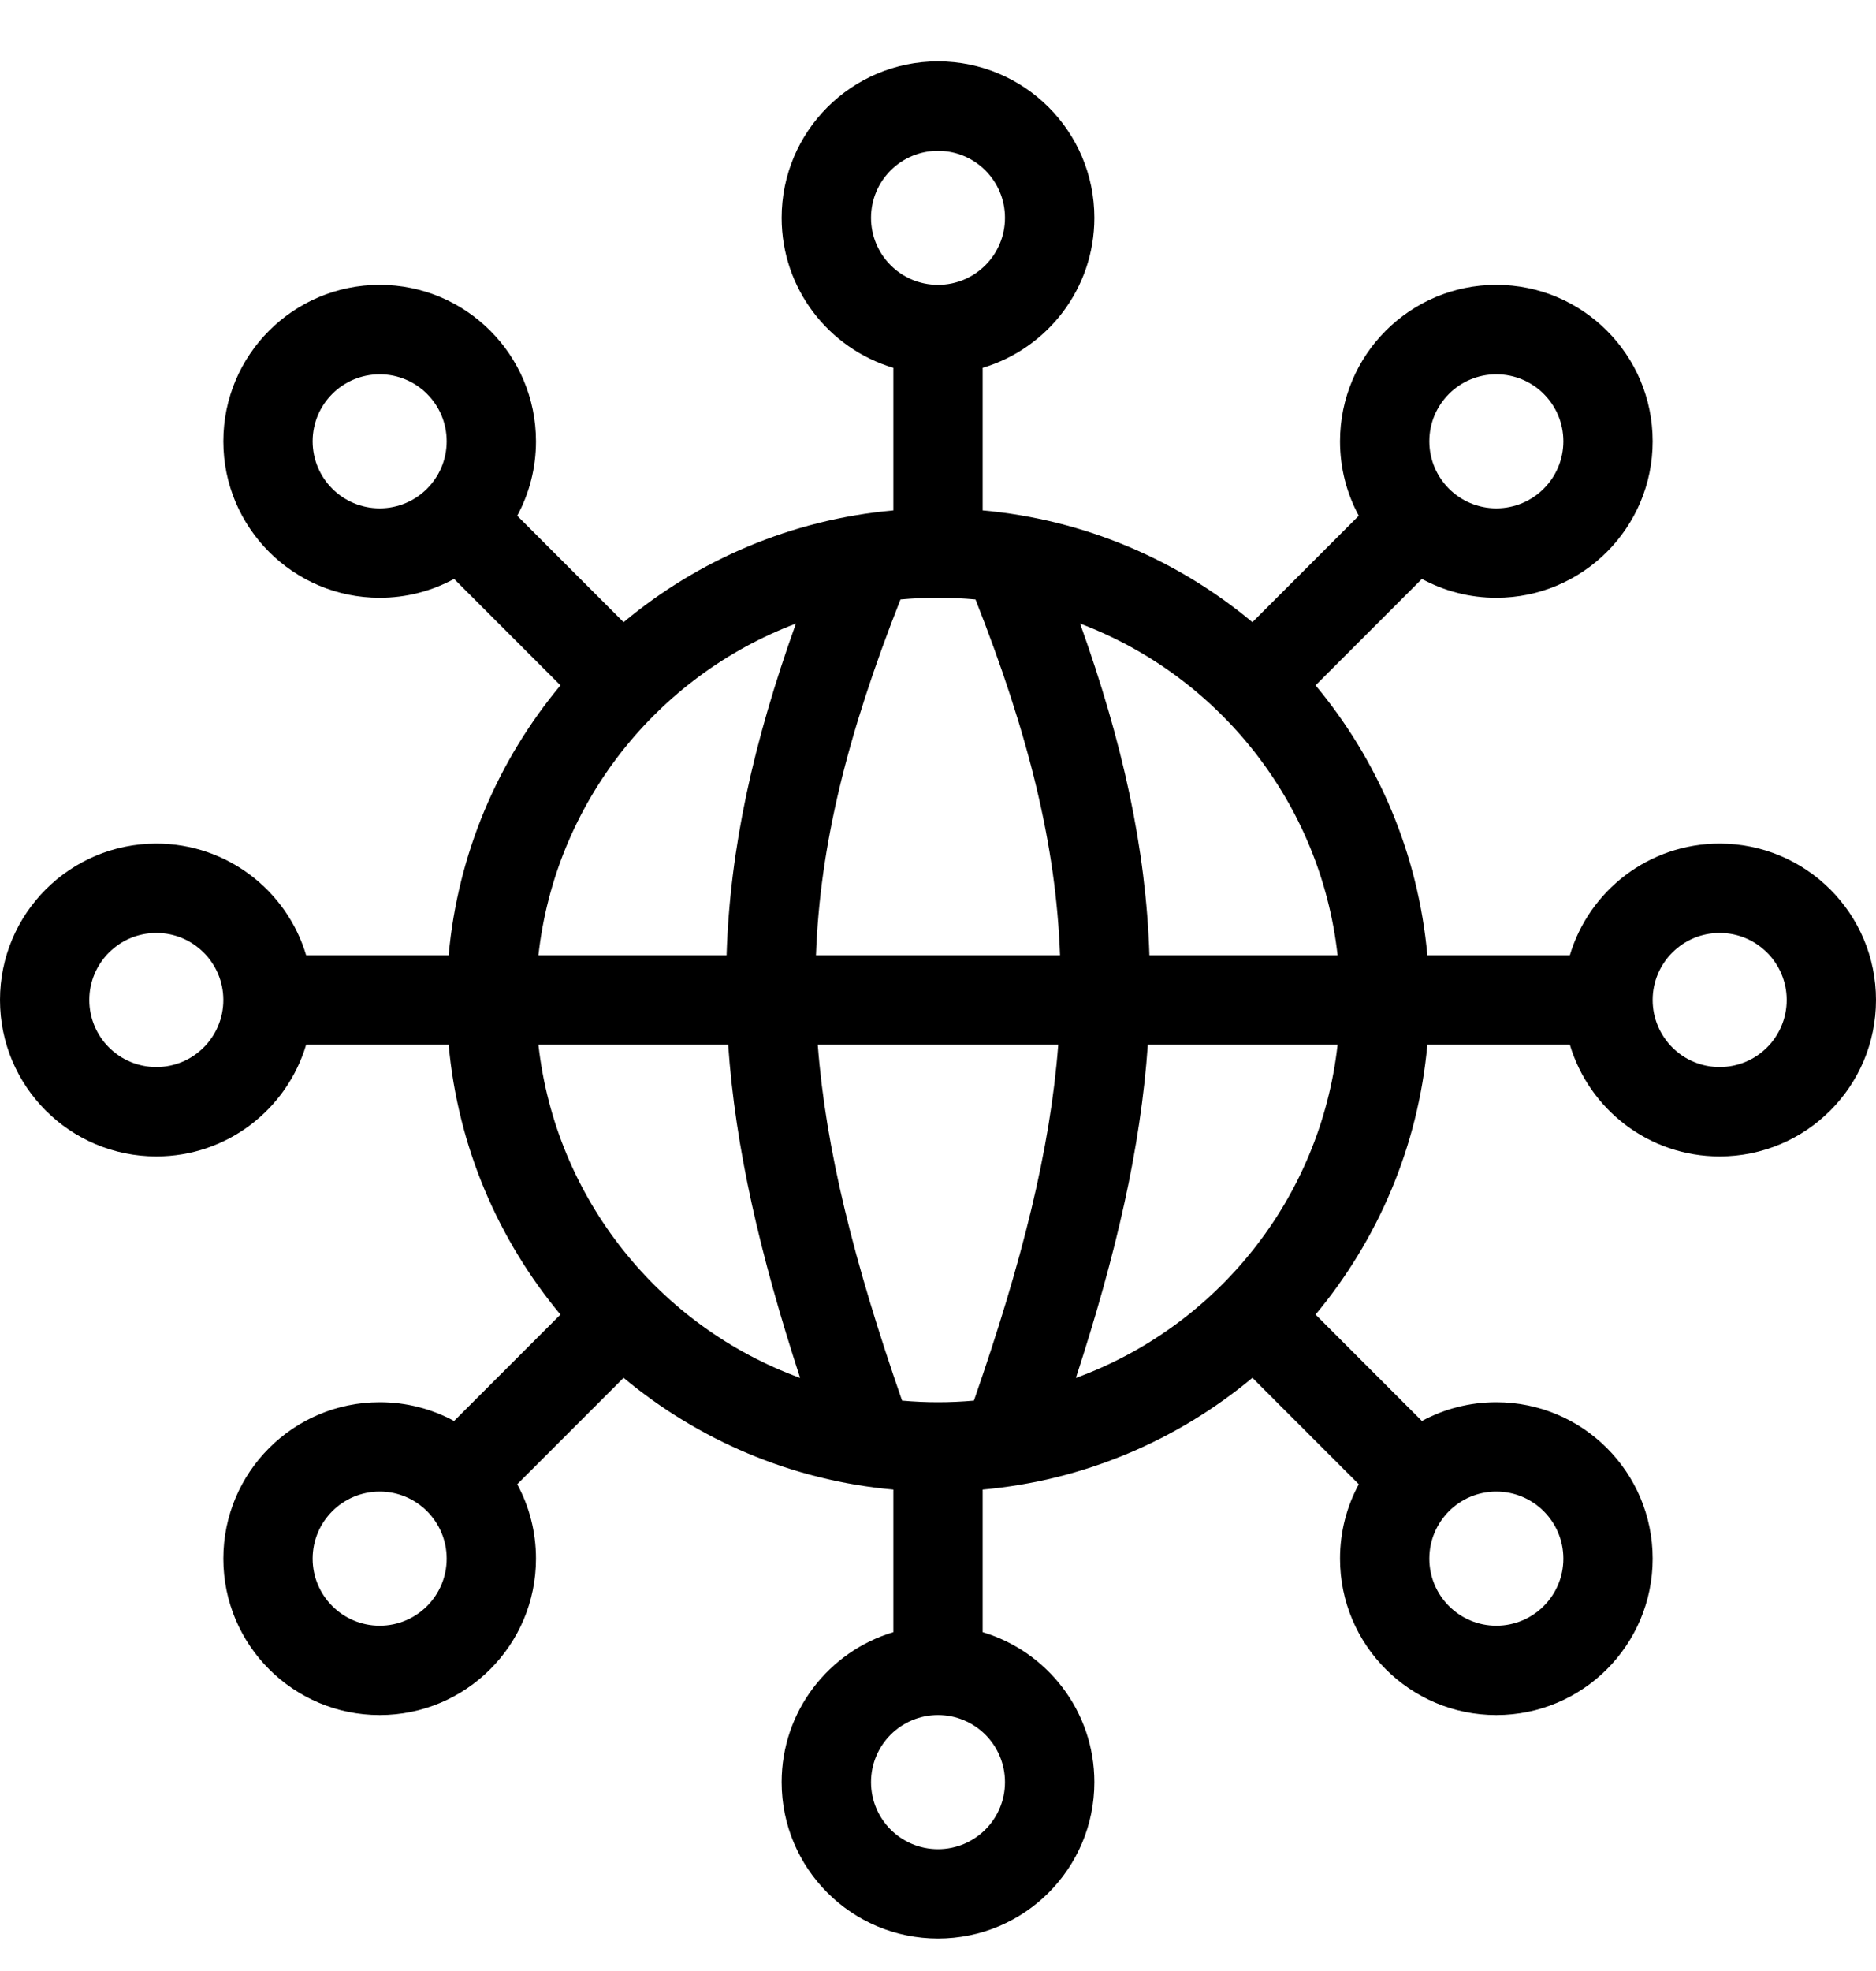 <svg width="20" height="21" viewBox="0 0 20 21" fill="none" xmlns="http://www.w3.org/2000/svg">
<g clip-path="url(#clip0_7213_10754)">
<path fill-rule="evenodd" clip-rule="evenodd" d="M10 1.607C9.605 1.607 9.286 1.926 9.286 2.321C9.286 2.715 9.605 3.035 10 3.035C10.395 3.035 10.714 2.715 10.714 2.321C10.714 1.926 10.395 1.607 10 1.607ZM8.333 2.321C8.333 1.4 9.079 0.654 10 0.654C10.921 0.654 11.667 1.4 11.667 2.321C11.667 3.076 11.165 3.714 10.476 3.919V5.438C11.565 5.536 12.558 5.967 13.352 6.629L14.486 5.495C14.358 5.259 14.286 4.989 14.286 4.702C14.286 3.781 15.032 3.035 15.952 3.035C16.873 3.035 17.619 3.781 17.619 4.702C17.619 5.622 16.873 6.369 15.952 6.369C15.665 6.369 15.395 6.296 15.159 6.168L14.025 7.302C14.687 8.096 15.119 9.089 15.217 10.178H16.736C16.941 9.49 17.578 8.988 18.333 8.988C19.254 8.988 20 9.734 20 10.654C20 11.575 19.254 12.321 18.333 12.321C17.578 12.321 16.941 11.819 16.736 11.13H15.217C15.119 12.219 14.687 13.212 14.025 14.006L15.159 15.14C15.395 15.012 15.665 14.94 15.952 14.94C16.873 14.94 17.619 15.686 17.619 16.607C17.619 17.527 16.873 18.273 15.952 18.273C15.032 18.273 14.286 17.527 14.286 16.607C14.286 16.32 14.358 16.049 14.486 15.814L13.352 14.68C12.558 15.341 11.565 15.773 10.476 15.871V17.39C11.165 17.595 11.667 18.233 11.667 18.988C11.667 19.908 10.921 20.654 10 20.654C9.079 20.654 8.333 19.908 8.333 18.988C8.333 18.233 8.835 17.595 9.524 17.39V15.871C8.435 15.773 7.442 15.341 6.648 14.68L5.514 15.814C5.642 16.049 5.714 16.32 5.714 16.607C5.714 17.527 4.968 18.273 4.048 18.273C3.127 18.273 2.381 17.527 2.381 16.607C2.381 15.686 3.127 14.94 4.048 14.94C4.335 14.94 4.605 15.012 4.841 15.14L5.975 14.006C5.313 13.212 4.881 12.219 4.783 11.13H3.264C3.059 11.819 2.422 12.321 1.667 12.321C0.746 12.321 0 11.575 0 10.654C0 9.734 0.746 8.988 1.667 8.988C2.422 8.988 3.059 9.49 3.264 10.178H4.783C4.881 9.089 5.313 8.096 5.975 7.302L4.841 6.168C4.605 6.296 4.335 6.369 4.048 6.369C3.127 6.369 2.381 5.622 2.381 4.702C2.381 3.781 3.127 3.035 4.048 3.035C4.968 3.035 5.714 3.781 5.714 4.702C5.714 4.989 5.642 5.259 5.514 5.495L6.648 6.629C7.442 5.967 8.435 5.536 9.524 5.438V3.919C8.835 3.714 8.333 3.076 8.333 2.321ZM11.515 6.644C12.992 7.202 14.08 8.553 14.26 10.178H12.254C12.217 9.038 11.97 7.914 11.515 6.644ZM10.4 6.387C10.971 7.835 11.259 9.012 11.301 10.178H8.699C8.741 9.012 9.029 7.835 9.6 6.387C9.732 6.375 9.865 6.369 10 6.369C10.135 6.369 10.268 6.375 10.4 6.387ZM8.485 6.644C8.03 7.914 7.782 9.038 7.746 10.178H5.74C5.92 8.553 7.008 7.202 8.485 6.644ZM7.763 11.13H5.74C5.922 12.772 7.03 14.134 8.53 14.681C8.102 13.368 7.839 12.231 7.763 11.13ZM9.617 14.923C9.743 14.934 9.871 14.94 10 14.94C10.129 14.94 10.257 14.934 10.383 14.923C10.899 13.437 11.197 12.245 11.282 11.13H8.718C8.803 12.245 9.101 13.437 9.617 14.923ZM12.237 11.13C12.161 12.231 11.898 13.368 11.47 14.681C12.97 14.134 14.078 12.772 14.26 11.13H12.237ZM10 18.273C9.605 18.273 9.286 18.593 9.286 18.988C9.286 19.382 9.605 19.702 10 19.702C10.395 19.702 10.714 19.382 10.714 18.988C10.714 18.593 10.395 18.273 10 18.273ZM17.619 10.654C17.619 10.26 17.939 9.94 18.333 9.94C18.728 9.94 19.048 10.26 19.048 10.654C19.048 11.049 18.728 11.369 18.333 11.369C17.939 11.369 17.619 11.049 17.619 10.654ZM1.667 9.94C1.272 9.94 0.952 10.26 0.952 10.654C0.952 11.049 1.272 11.369 1.667 11.369C2.061 11.369 2.381 11.049 2.381 10.654C2.381 10.26 2.061 9.94 1.667 9.94ZM3.333 4.702C3.333 4.307 3.653 3.988 4.048 3.988C4.442 3.988 4.762 4.307 4.762 4.702C4.762 5.096 4.442 5.416 4.048 5.416C3.653 5.416 3.333 5.096 3.333 4.702ZM15.952 3.988C15.558 3.988 15.238 4.307 15.238 4.702C15.238 5.096 15.558 5.416 15.952 5.416C16.347 5.416 16.667 5.096 16.667 4.702C16.667 4.307 16.347 3.988 15.952 3.988ZM15.238 16.607C15.238 16.212 15.558 15.892 15.952 15.892C16.347 15.892 16.667 16.212 16.667 16.607C16.667 17.001 16.347 17.321 15.952 17.321C15.558 17.321 15.238 17.001 15.238 16.607ZM4.048 15.892C3.653 15.892 3.333 16.212 3.333 16.607C3.333 17.001 3.653 17.321 4.048 17.321C4.442 17.321 4.762 17.001 4.762 16.607C4.762 16.212 4.442 15.892 4.048 15.892Z" fill="black"/>
</g>
<defs>
<clipPath id="clip0_7213_10754">
<rect width="20" height="20" fill="white" transform="translate(0 0.654)"/>
</clipPath>
</defs>
</svg>
